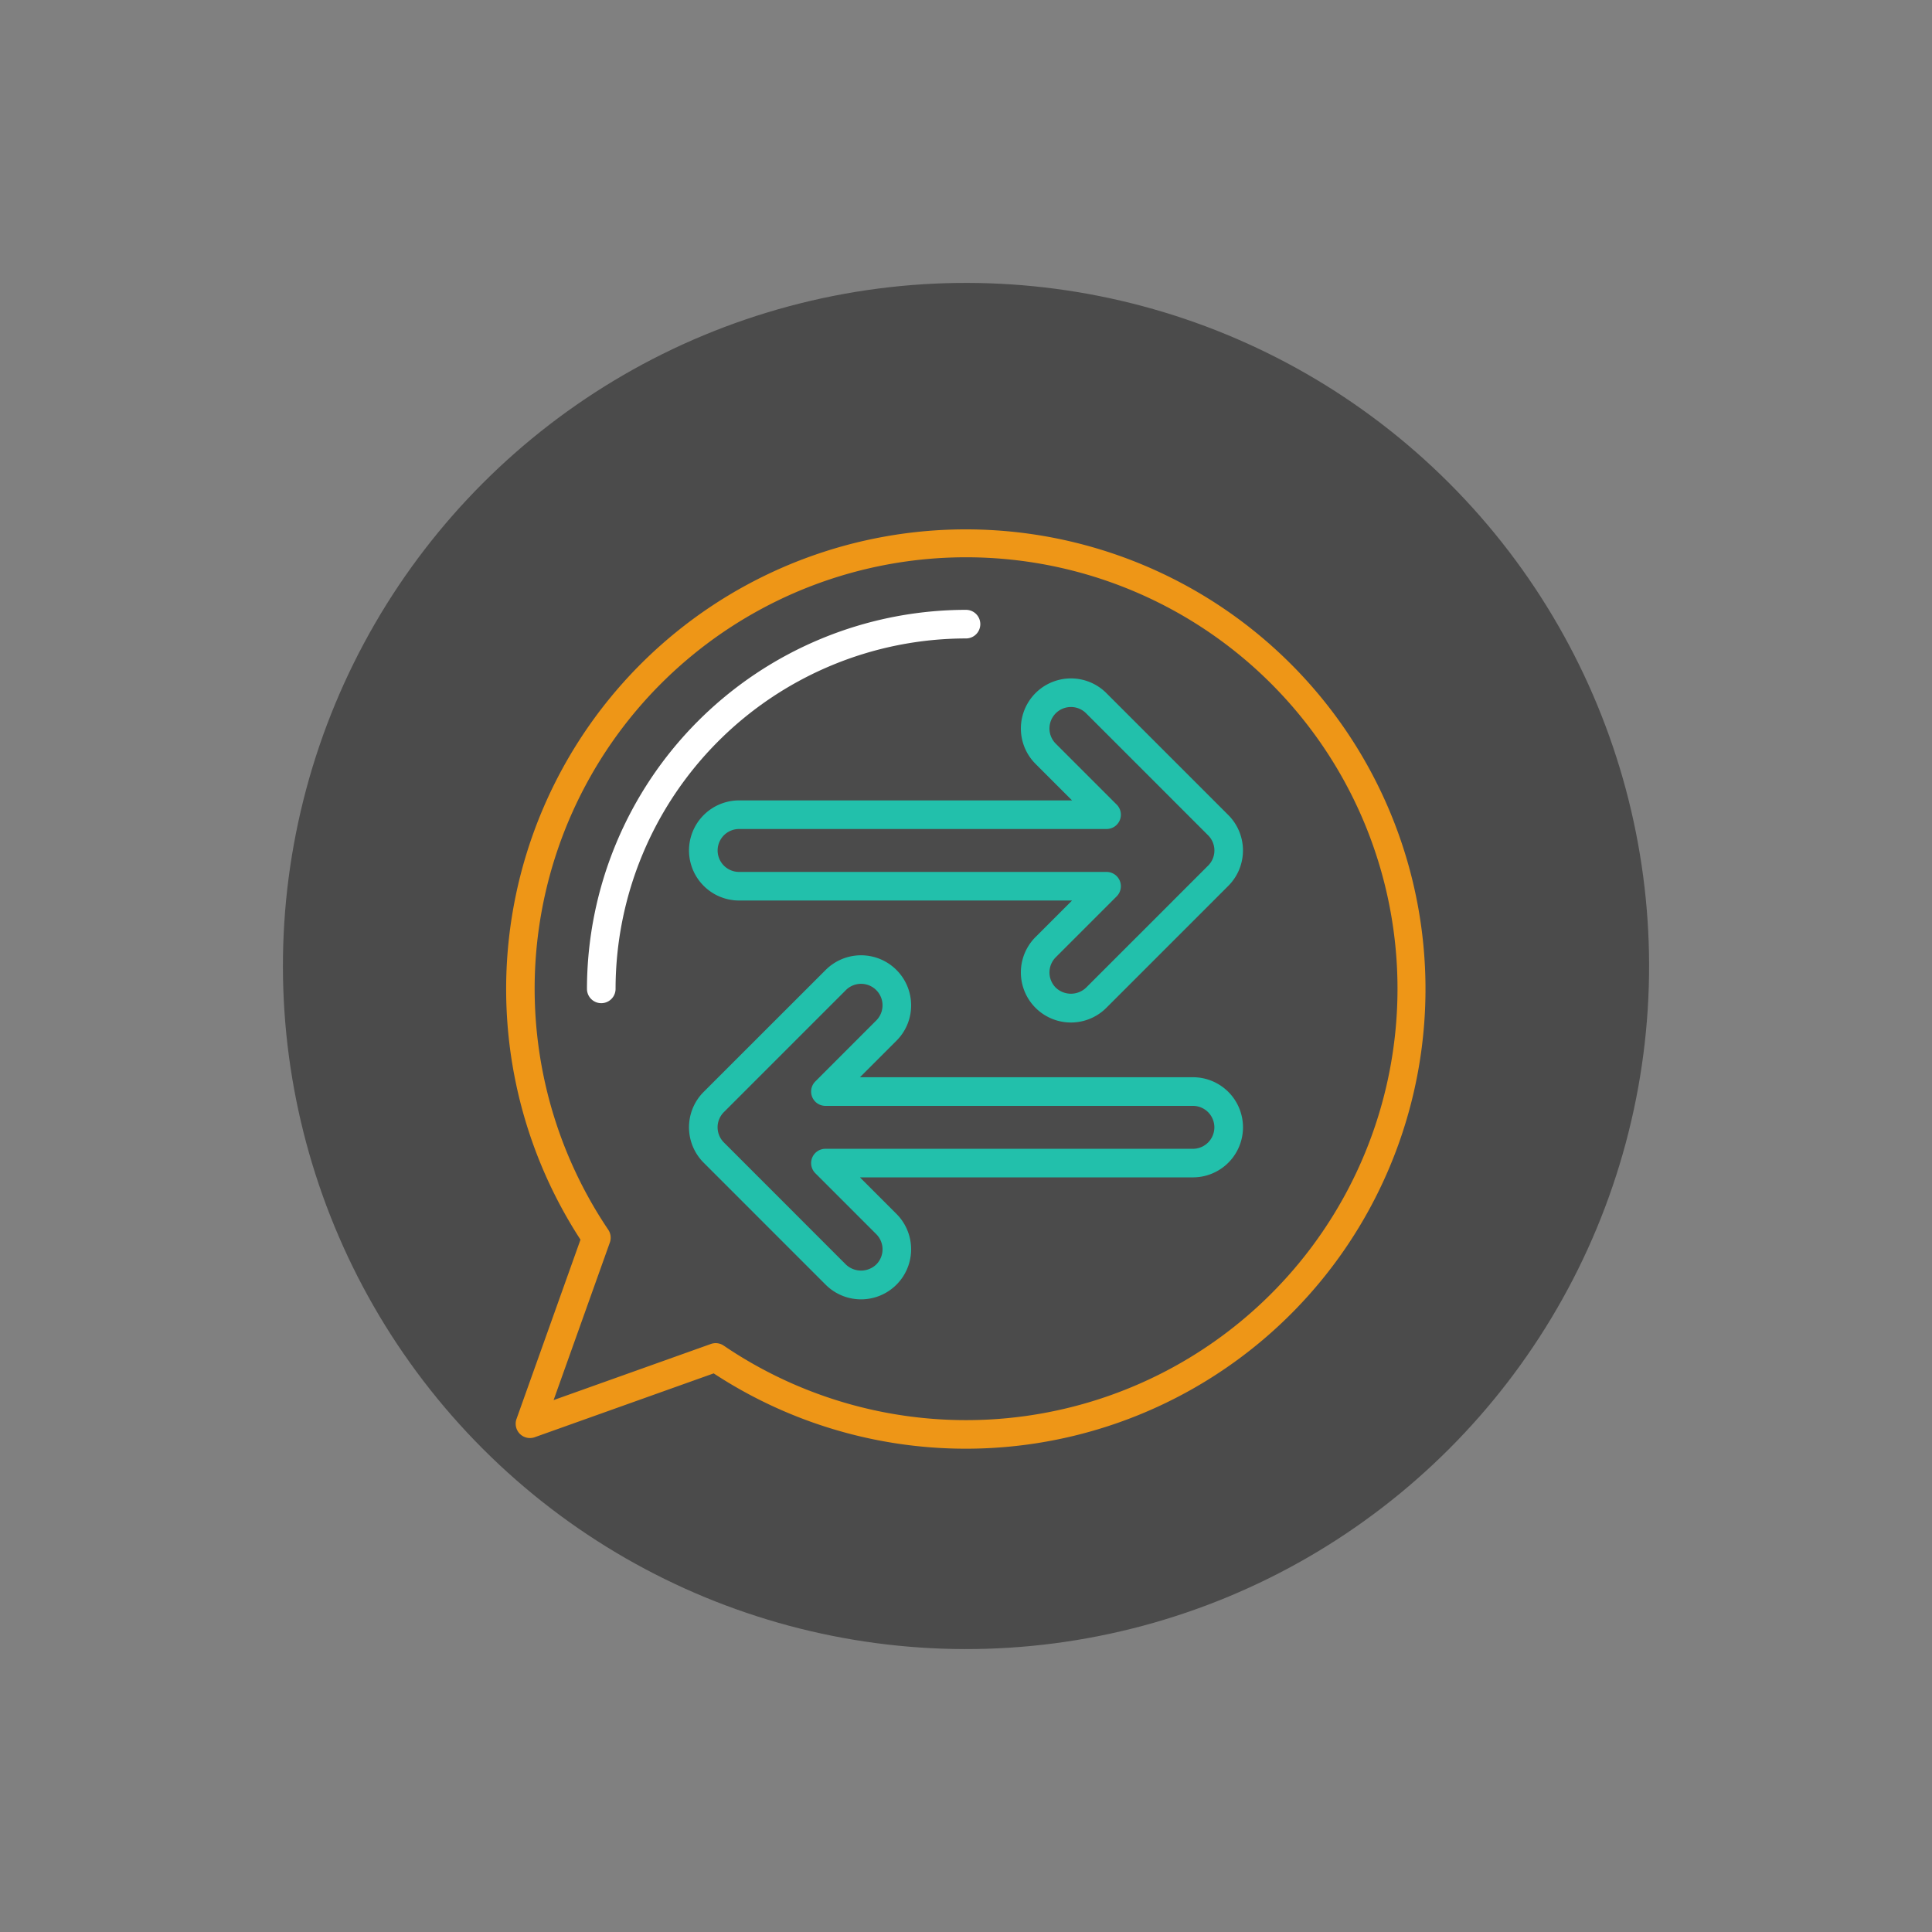<svg id="Positive_Feedback" data-name="Positive Feedback" xmlns="http://www.w3.org/2000/svg" width="180.335" height="180.335" viewBox="0 0 180.335 180.335">
  <rect x="0" y="0" width="180.335" height="180.335" fill="#808080" stroke="none"/>
  <g id="Groupe_10490" data-name="Groupe 10490" transform="translate(0 0)">
    <g id="Groupe_10489" data-name="Groupe 10489" transform="translate(0 0)">
      <circle id="Ellipse_517" data-name="Ellipse 517" cx="63.759" cy="63.759" r="63.759" transform="translate(0 90.167) rotate(-45)" fill="#4b4b4b"/>
    </g>
  </g>
  <g id="Groupe_10495" data-name="Groupe 10495" transform="translate(47.24 49.375)">
    <g id="Groupe_10491" data-name="Groupe 10491">
      <path id="Tracé_15034" data-name="Tracé 15034" d="M48.892,136.071a1.333,1.333,0,0,0,1.393.313l16.7-5.957a42.906,42.906,0,1,0-12.433-12.482l-5.97,16.733A1.335,1.335,0,0,0,48.892,136.071Zm8.4-17.857a1.334,1.334,0,0,0-.151-1.2,40.27,40.27,0,1,1,10.78,10.822,1.334,1.334,0,0,0-1.2-.153l-14.678,5.237Z" transform="translate(-47.609 -51.609)" fill="#ee9617"/>
    </g>
    <g id="Groupe_10492" data-name="Groupe 10492" transform="translate(7.548 7.548)">
      <path id="Tracé_15035" data-name="Tracé 15035" d="M64.415,101.125a32.747,32.747,0,0,1,32.71-32.71,1.335,1.335,0,0,0,0-2.67,35.42,35.42,0,0,0-35.38,35.38,1.335,1.335,0,1,0,2.67,0Z" transform="translate(-61.745 -65.745)" fill="#fff"/>
    </g>
    <g id="Groupe_10493" data-name="Groupe 10493" transform="translate(17.072 39.788)">
      <path id="Tracé_15036" data-name="Tracé 15036" d="M100.314,130.792a4.674,4.674,0,0,0-7.978-3.3L80.949,138.874a4.672,4.672,0,0,0,0,6.609L92.335,156.87a4.673,4.673,0,1,0,6.609-6.609l-3.408-3.408h31.081a4.673,4.673,0,0,0,0-9.347H95.537l3.408-3.408A4.643,4.643,0,0,0,100.314,130.792Zm-3.257,1.417L91.37,137.9a1.335,1.335,0,0,0,.944,2.279h34.3a2,2,0,0,1,0,4.007h-34.3a1.335,1.335,0,0,0-.944,2.279l5.687,5.688a2,2,0,0,1,0,2.833,2.053,2.053,0,0,1-2.834,0L82.837,143.594a2,2,0,0,1,0-2.833l11.386-11.387a2,2,0,0,1,2.834,2.835Z" transform="translate(-79.58 -126.119)" fill="#22c0ab"/>
    </g>
    <g id="Groupe_10494" data-name="Groupe 10494" transform="translate(17.072 13.948)">
      <path id="Tracé_15037" data-name="Tracé 15037" d="M79.58,93.79a4.679,4.679,0,0,0,4.673,4.673h31.081l-3.408,3.408a4.673,4.673,0,1,0,6.609,6.609l11.386-11.386a4.678,4.678,0,0,0,0-6.609L118.536,79.1a4.673,4.673,0,0,0-6.609,6.609l3.408,3.408H84.253A4.679,4.679,0,0,0,79.58,93.79ZM119.5,89.508l-5.687-5.687a2,2,0,0,1,2.834-2.834l11.386,11.387a2,2,0,0,1,0,2.834l-11.386,11.386a2.053,2.053,0,0,1-2.834,0,2.006,2.006,0,0,1,0-2.834l5.687-5.687a1.335,1.335,0,0,0-.944-2.279h-34.3a2,2,0,1,1,0-4.007h34.3a1.335,1.335,0,0,0,.944-2.28Z" transform="translate(-79.58 -77.73)" fill="#22c0ab"/>
    </g>
  </g>
</svg>
